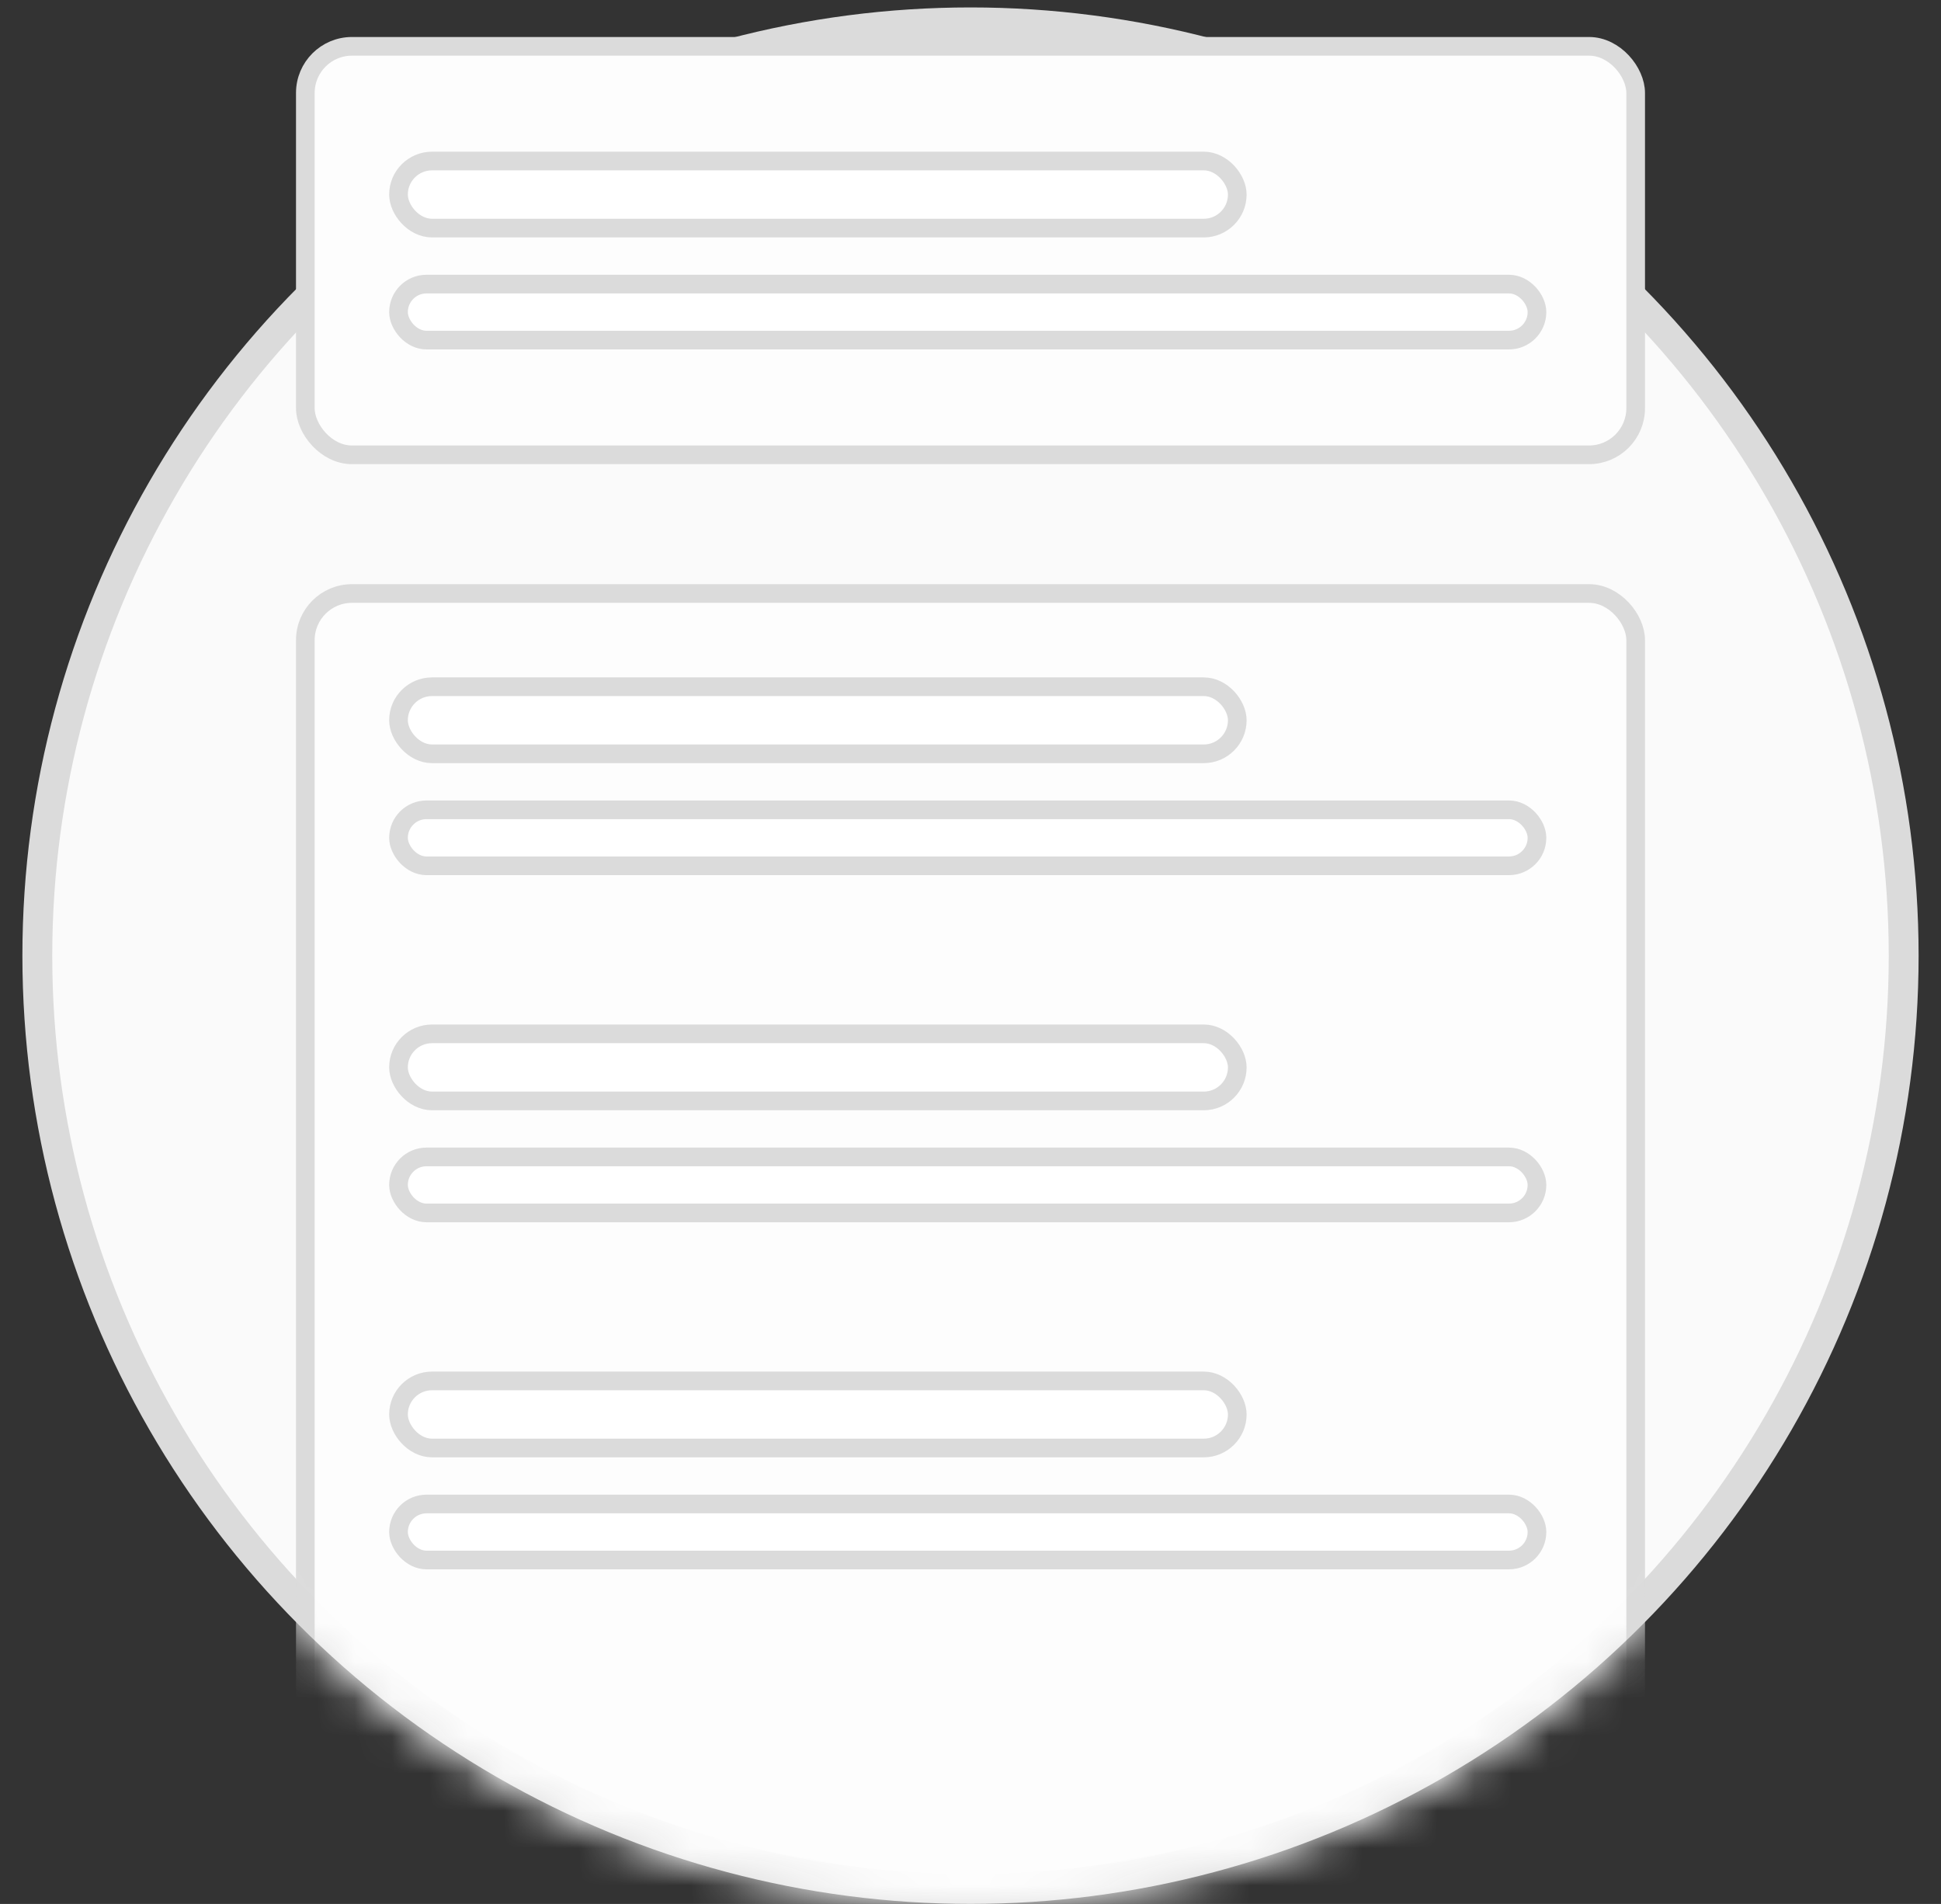 <svg width="52" height="51" viewBox="0 0 52 51" fill="none" xmlns="http://www.w3.org/2000/svg">
<rect x="0" y="0" width="52" height="51" fill="#333333" stroke="none"/>
<circle cx="26" cy="25.599" r="25" fill="#FAFAFA" stroke="#DBDBDB" stroke-width="0.8"/>
<rect x="8.18" y="1.241" width="35.64" height="10.942" rx="1.249" fill="#FDFDFD"/>
<rect x="10.676" y="4.313" width="22.471" height="1.797" rx="0.899" fill="white" stroke="#DBDBDB" stroke-width="0.5"/>
<rect x="10.676" y="7.61" width="30.5" height="1.5" rx="0.75" fill="white" stroke="#DBDBDB" stroke-width="0.5"/>
<rect x="8.18" y="1.241" width="35.64" height="10.942" rx="1.249" stroke="#DBDBDB" stroke-width="0.5"/>
<mask id="mask0_8505_62359" style="mask-type:alpha" maskUnits="userSpaceOnUse" x="0" y="-1" width="52" height="52">
<path d="M26 50.5C40.083 50.5 51.5 39.083 51.5 25C51.5 10.917 40.083 -0.5 26 -0.5C11.917 -0.5 0.5 10.917 0.5 25C0.5 39.083 11.917 50.5 26 50.5Z" fill="#FDFDFD" stroke="#DBDBDB"/>
</mask>
<g mask="url(#mask0_8505_62359)">
<rect x="8.18" y="15.898" width="35.64" height="37.447" rx="1.249" fill="#FDFDFD"/>
<rect x="10.676" y="18.395" width="22.471" height="1.797" rx="0.899" fill="white" stroke="#DBDBDB" stroke-width="0.5"/>
<rect x="10.676" y="21.692" width="30.5" height="1.5" rx="0.75" fill="white" stroke="#DBDBDB" stroke-width="0.5"/>
<rect x="10.676" y="27.693" width="22.471" height="1.797" rx="0.899" fill="white" stroke="#DBDBDB" stroke-width="0.5"/>
<rect x="10.676" y="30.99" width="30.5" height="1.5" rx="0.75" fill="white" stroke="#DBDBDB" stroke-width="0.5"/>
<rect x="10.676" y="36.99" width="22.471" height="1.797" rx="0.899" fill="white" stroke="#DBDBDB" stroke-width="0.5"/>
<rect x="10.676" y="40.287" width="30.5" height="1.5" rx="0.75" fill="white" stroke="#DBDBDB" stroke-width="0.5"/>
<rect x="8.18" y="15.898" width="35.64" height="37.447" rx="1.249" stroke="#DBDBDB" stroke-width="0.5"/>
</g>
</svg>
